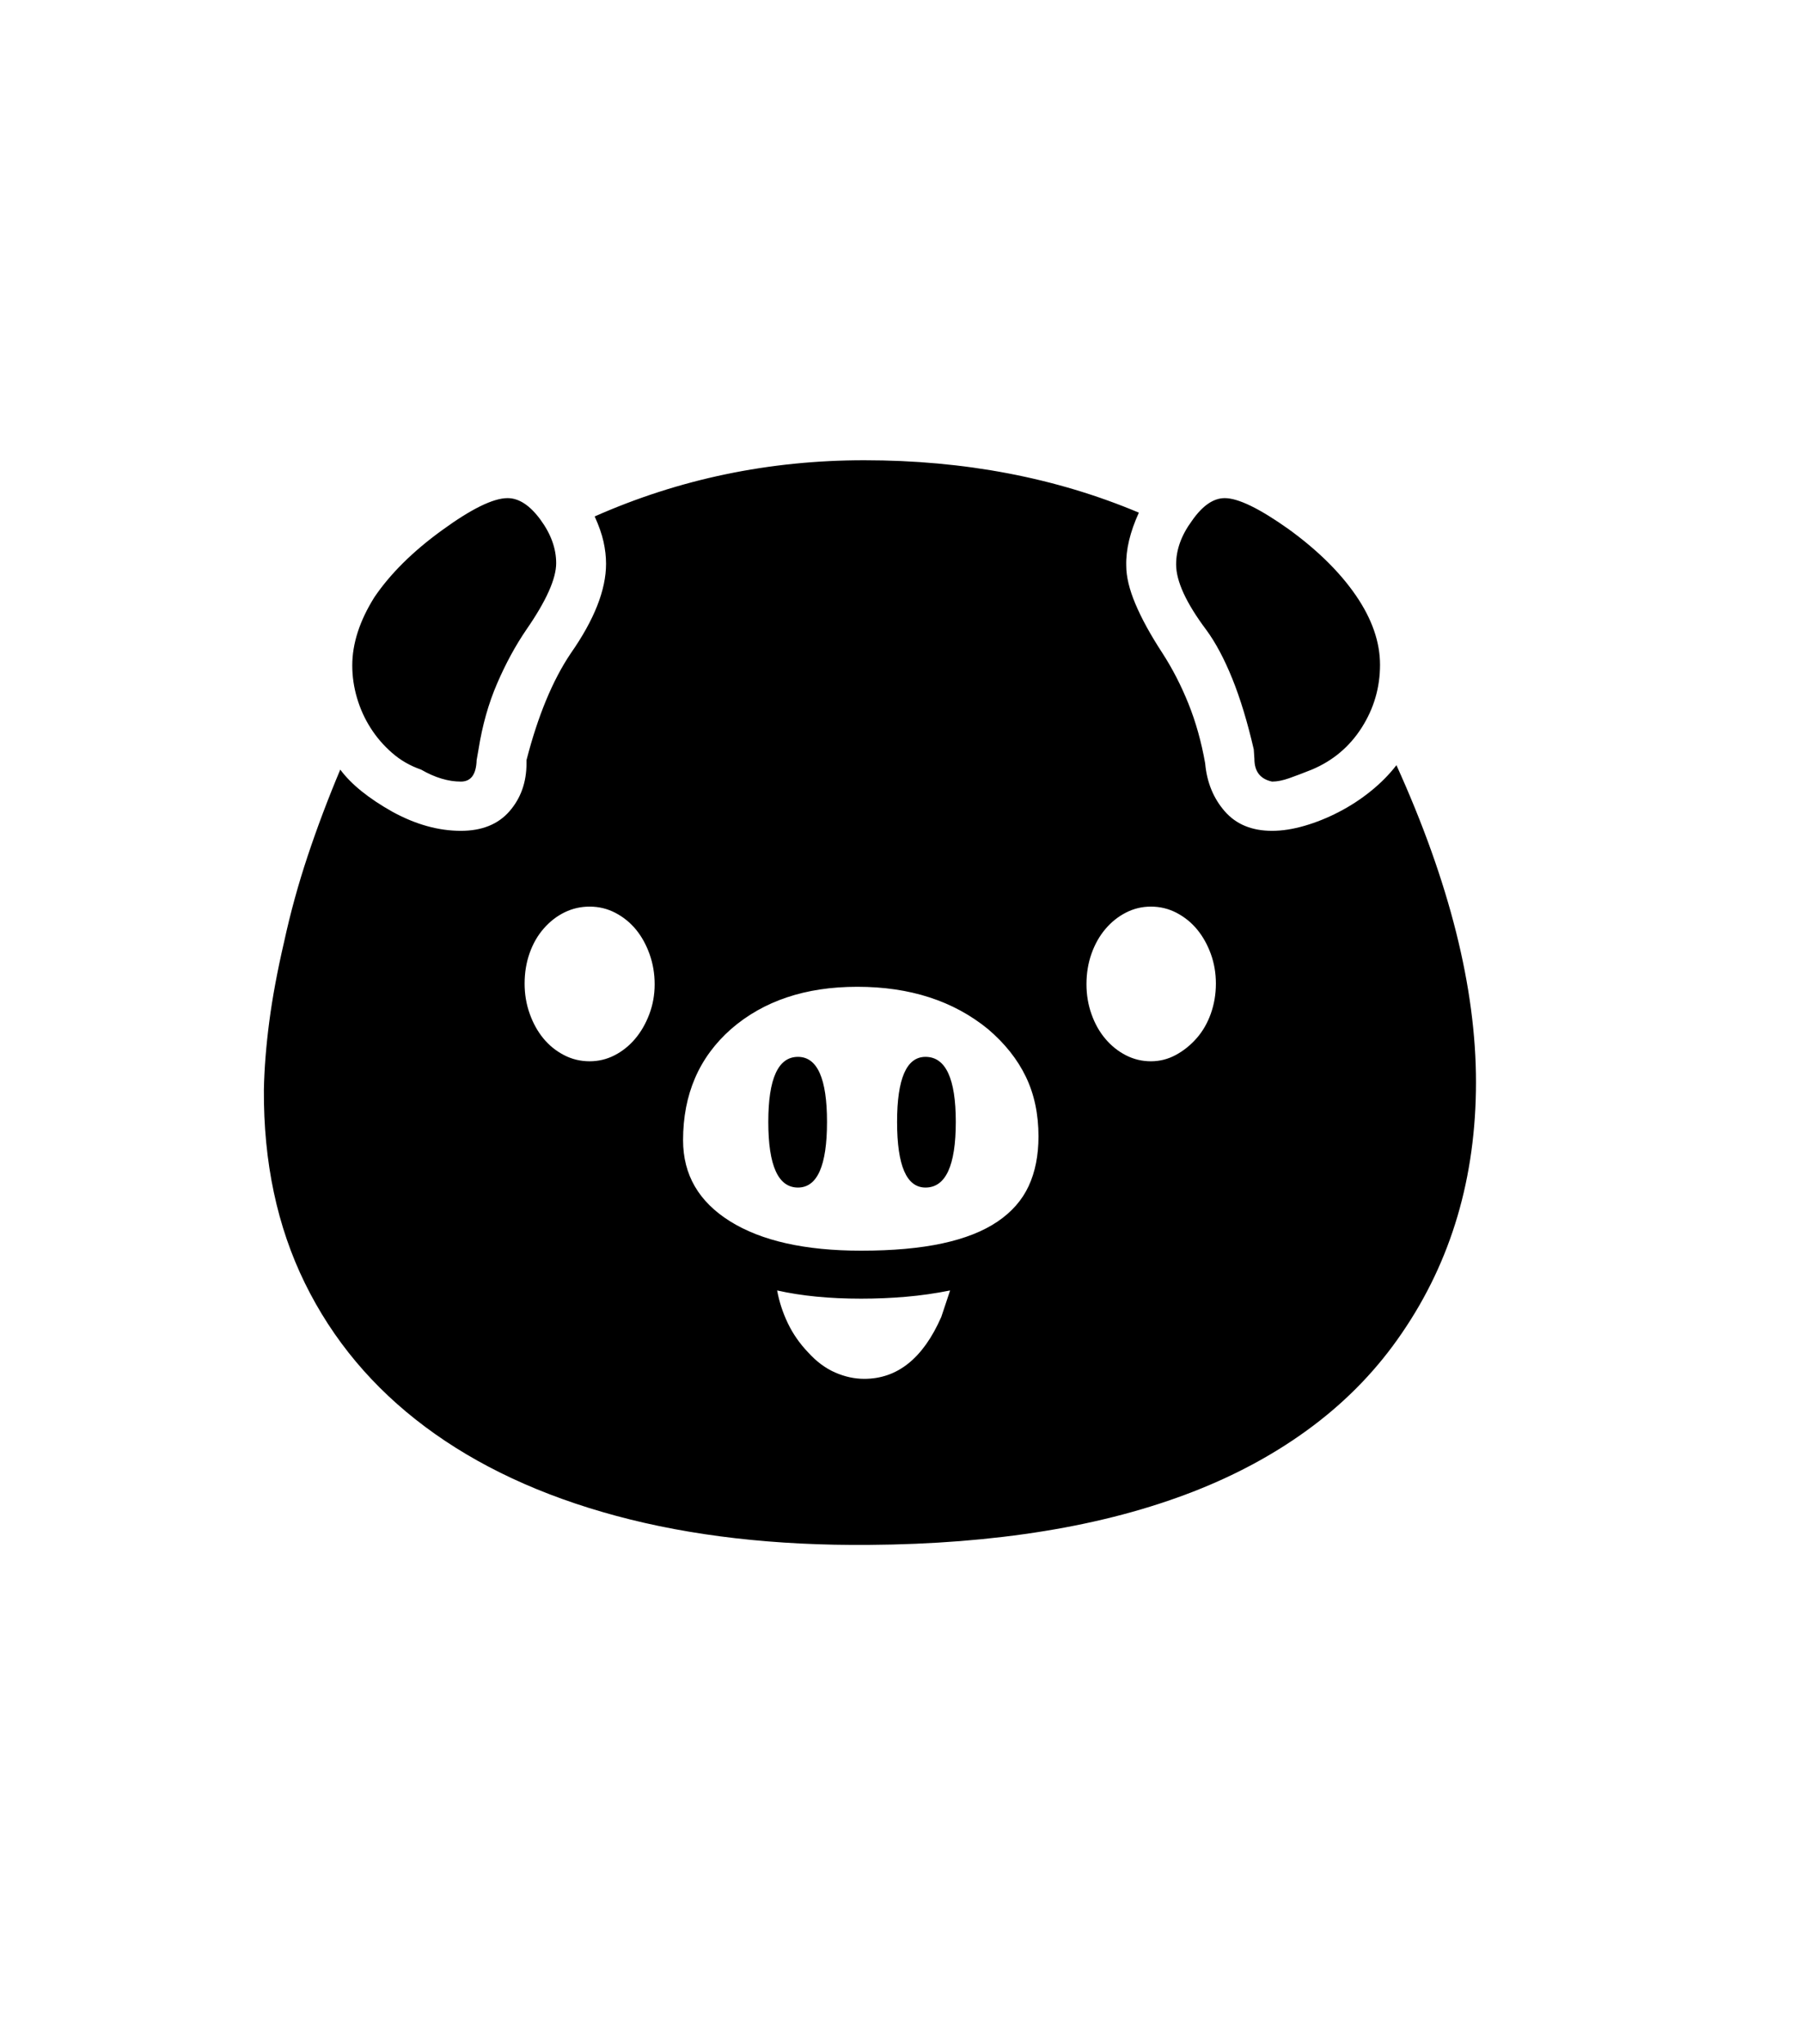 <svg xmlns="http://www.w3.org/2000/svg" xmlns:xlink="http://www.w3.org/1999/xlink" viewBox="0 0 357 404.75" version="1.1">
<defs>
<g>
<symbol overflow="visible" id="glyph0-0">
<path style="stroke:none;" d="M 102.125 -198.625 L 102.125 15.875 L 210.375 15.875 L 210.375 -198.625 Z M 84.375 33.625 L 84.375 -216.375 L 228.125 -216.375 L 228.125 33.625 Z M 84.375 33.625 "/>
</symbol>
<symbol overflow="visible" id="glyph0-1">
<path style="stroke:none;" d="M 53.75 -159.25 C 53.75 -163.582 55.207 -168.082 58.125 -172.75 C 61.289 -177.414 65.75 -181.832 71.5 -186 C 77.332 -190.25 81.664 -192.375 84.5 -192.375 C 86.75 -192.375 88.914 -190.957 91 -188.125 C 93.082 -185.289 94.125 -182.414 94.125 -179.5 C 94.125 -176.414 92.164 -172.039 88.25 -166.375 C 86.082 -163.207 84.145 -159.645 82.438 -155.688 C 80.727 -151.727 79.5 -147.375 78.75 -142.625 L 78.375 -140.5 C 78.289 -137.664 77.25 -136.25 75.25 -136.25 C 72.75 -136.25 70.125 -137.039 67.375 -138.625 C 65.207 -139.375 63.289 -140.477 61.625 -141.938 C 59.957 -143.395 58.539 -145.039 57.375 -146.875 C 56.207 -148.707 55.312 -150.688 54.688 -152.812 C 54.062 -154.938 53.75 -157.082 53.75 -159.25 Z M 216.875 -179.25 C 216.875 -182.164 217.914 -185.039 220 -187.875 C 222.082 -190.875 224.25 -192.375 226.5 -192.375 C 229.164 -192.375 233.375 -190.332 239.125 -186.25 C 244.875 -182.082 249.332 -177.688 252.5 -173.062 C 255.664 -168.438 257.25 -163.875 257.25 -159.375 C 257.25 -154.875 256.039 -150.727 253.625 -146.938 C 251.207 -143.145 247.914 -140.375 243.75 -138.625 C 242.082 -137.957 240.602 -137.395 239.312 -136.938 C 238.02 -136.477 236.875 -136.25 235.875 -136.25 C 233.539 -136.75 232.375 -138.25 232.375 -140.75 L 232.25 -142.625 C 231 -148.039 229.582 -152.707 228 -156.625 C 226.414 -160.539 224.707 -163.75 222.875 -166.25 C 218.875 -171.582 216.875 -175.914 216.875 -179.25 Z M 167.25 -55.875 C 163.5 -55.875 161.625 -60.207 161.625 -68.875 C 161.625 -77.457 163.5 -81.75 167.25 -81.75 C 171.25 -81.75 173.25 -77.457 173.25 -68.875 C 173.25 -60.207 171.25 -55.875 167.25 -55.875 Z M 147.75 -68.875 C 147.75 -60.207 145.832 -55.875 142 -55.875 C 138.082 -55.875 136.125 -60.207 136.125 -68.875 C 136.125 -77.457 138.082 -81.75 142 -81.75 C 145.832 -81.75 147.75 -77.457 147.75 -68.875 Z M 211.875 -80.875 C 213.625 -80.875 215.27 -81.289 216.812 -82.125 C 218.352 -82.957 219.727 -84.062 220.938 -85.438 C 222.145 -86.812 223.082 -88.438 223.75 -90.312 C 224.414 -92.188 224.75 -94.164 224.75 -96.25 C 224.75 -98.332 224.414 -100.289 223.75 -102.125 C 223.082 -103.957 222.188 -105.562 221.062 -106.938 C 219.938 -108.312 218.582 -109.414 217 -110.25 C 215.414 -111.082 213.707 -111.5 211.875 -111.5 C 210.125 -111.5 208.477 -111.102 206.938 -110.312 C 205.395 -109.52 204.039 -108.438 202.875 -107.062 C 201.707 -105.688 200.789 -104.062 200.125 -102.188 C 199.457 -100.312 199.125 -98.289 199.125 -96.125 C 199.125 -94.039 199.457 -92.062 200.125 -90.188 C 200.789 -88.312 201.707 -86.688 202.875 -85.312 C 204.039 -83.938 205.395 -82.852 206.938 -82.062 C 208.477 -81.27 210.125 -80.875 211.875 -80.875 Z M 170.375 -30.25 L 172.125 -35.5 C 169.207 -34.914 166.289 -34.5 163.375 -34.25 C 160.457 -34 157.5 -33.875 154.5 -33.875 C 148.25 -33.875 142.707 -34.414 137.875 -35.5 C 138.289 -33.25 139 -31.082 140 -29 C 141 -26.914 142.332 -25 144 -23.25 C 145.664 -21.414 147.457 -20.082 149.375 -19.25 C 151.289 -18.414 153.207 -18 155.125 -18 C 161.707 -18 166.789 -22.082 170.375 -30.25 Z M 87.875 -96.25 C 87.875 -94.164 88.207 -92.188 88.875 -90.312 C 89.539 -88.438 90.438 -86.812 91.562 -85.438 C 92.688 -84.062 94.039 -82.957 95.625 -82.125 C 97.207 -81.289 98.914 -80.875 100.75 -80.875 C 102.5 -80.875 104.145 -81.27 105.688 -82.062 C 107.227 -82.852 108.582 -83.938 109.75 -85.312 C 110.914 -86.688 111.852 -88.312 112.562 -90.188 C 113.27 -92.062 113.625 -94.039 113.625 -96.125 C 113.625 -98.207 113.289 -100.188 112.625 -102.062 C 111.957 -103.938 111.062 -105.562 109.938 -106.938 C 108.812 -108.312 107.457 -109.414 105.875 -110.25 C 104.289 -111.082 102.582 -111.5 100.75 -111.5 C 99 -111.5 97.352 -111.125 95.812 -110.375 C 94.27 -109.625 92.895 -108.562 91.688 -107.188 C 90.477 -105.812 89.539 -104.188 88.875 -102.312 C 88.207 -100.438 87.875 -98.414 87.875 -96.25 Z M 153.75 -95.625 C 143.5 -95.625 135.164 -92.832 128.75 -87.25 C 122.414 -81.664 119.25 -74.332 119.25 -65.25 C 119.25 -58.414 122.352 -53.062 128.562 -49.188 C 134.77 -45.312 143.414 -43.375 154.5 -43.375 C 160.75 -43.375 166.102 -43.852 170.562 -44.812 C 175.02 -45.77 178.664 -47.207 181.5 -49.125 C 184.332 -51.039 186.395 -53.395 187.688 -56.188 C 188.977 -58.977 189.625 -62.25 189.625 -66 C 189.625 -70.414 188.789 -74.352 187.125 -77.812 C 185.457 -81.27 182.957 -84.414 179.625 -87.25 C 172.789 -92.832 164.164 -95.625 153.75 -95.625 Z M 260.5 -139.5 C 265.75 -127.914 269.688 -116.895 272.312 -106.438 C 274.938 -95.977 276.25 -86.082 276.25 -76.75 C 276.25 -57.914 271.375 -41.375 261.625 -27.125 C 256.875 -20.125 251.02 -14 244.062 -8.75 C 237.102 -3.5 229.188 0.852 220.312 4.312 C 211.438 7.77 201.625 10.375 190.875 12.125 C 180.125 13.875 168.539 14.789 156.125 14.875 C 137.539 15.039 120.832 13.125 106 9.125 C 91.164 5.125 78.562 -0.75 68.188 -8.5 C 57.812 -16.25 49.875 -25.727 44.375 -36.938 C 38.875 -48.145 36.164 -60.914 36.25 -75.25 C 36.332 -79.414 36.688 -83.895 37.312 -88.688 C 37.938 -93.477 38.914 -98.75 40.25 -104.5 C 41.5 -110.25 43.062 -115.938 44.938 -121.562 C 46.812 -127.188 48.957 -132.875 51.375 -138.625 C 53.539 -135.707 57 -132.914 61.75 -130.25 C 66.332 -127.75 70.832 -126.5 75.25 -126.5 C 79.414 -126.5 82.625 -127.789 84.875 -130.375 C 87.125 -132.957 88.25 -136.125 88.25 -139.875 L 88.25 -140.5 C 90.5 -149.25 93.414 -156.289 97 -161.625 C 101.664 -168.289 104 -174.207 104 -179.375 C 104 -180.789 103.832 -182.25 103.5 -183.75 C 103.164 -185.25 102.582 -186.914 101.75 -188.75 C 118.5 -196.164 136.289 -199.875 155.125 -199.875 C 174.957 -199.875 193.082 -196.414 209.5 -189.5 C 207.75 -185.664 206.914 -182.164 207 -179 C 207 -176.832 207.602 -174.312 208.812 -171.438 C 210.02 -168.562 211.789 -165.332 214.125 -161.75 C 216.125 -158.664 217.852 -155.312 219.312 -151.688 C 220.77 -148.062 221.875 -144.125 222.625 -139.875 C 222.957 -136.125 224.25 -132.957 226.5 -130.375 C 228.75 -127.789 231.875 -126.5 235.875 -126.5 C 237.875 -126.5 240.02 -126.832 242.312 -127.5 C 244.602 -128.164 246.875 -129.082 249.125 -130.25 C 251.375 -131.414 253.477 -132.789 255.438 -134.375 C 257.395 -135.957 259.082 -137.664 260.5 -139.5 Z M 260.5 -139.5 "/>
</symbol>
</g>
</defs>
<g id="surface1">
<rect x="0" y="0" width="357" height="404.75" style="fill:rgb(100%,100%,100%);fill-opacity:1;stroke:none;"/>
<g style="fill:rgb(0%,0%,0%);fill-opacity:1;">
  <use xlink:href="#glyph0-1" x="16" y="291"/>
</g>
</g>
</svg>

